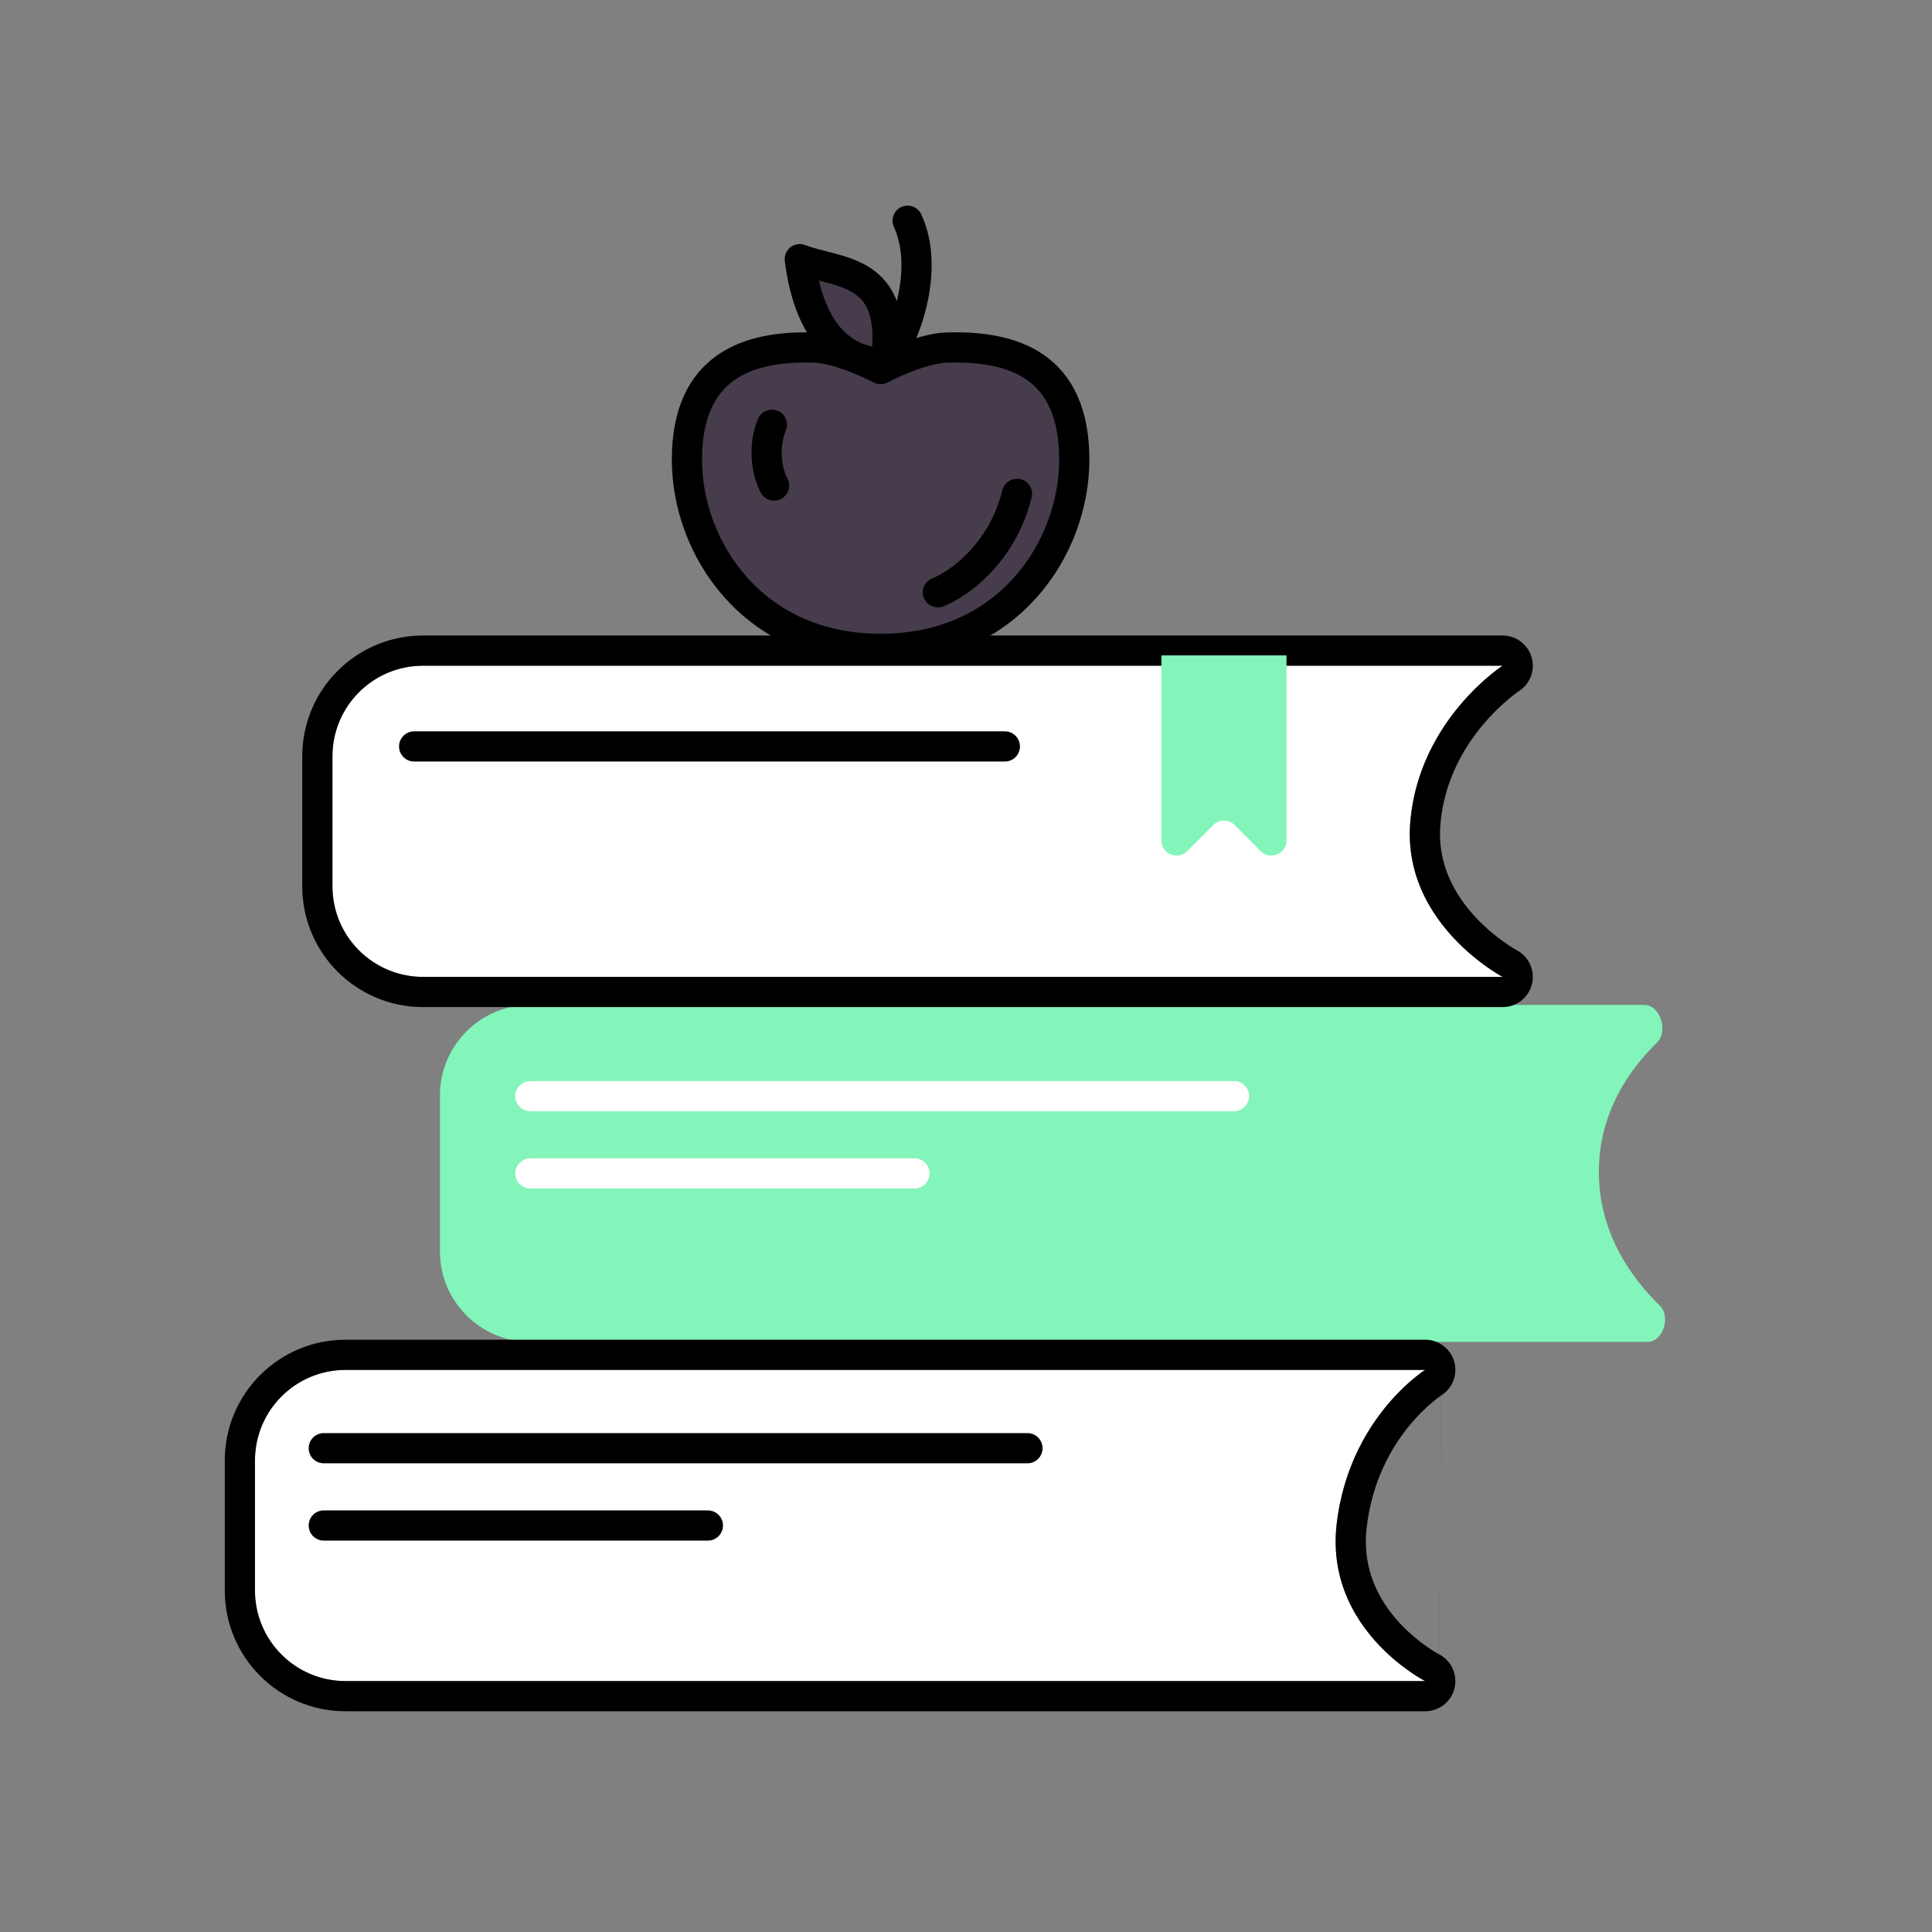 <svg width="128" height="128" viewBox="0 0 128 128" fill="none" xmlns="http://www.w3.org/2000/svg">
<rect x="0" y="0" width="128" height="128" fill="#808080" stroke="none"/>
<path d="M29.146 72.578C29.146 69.264 31.832 66.578 35.146 66.578H108.946C109.997 66.578 110.54 68.33 109.788 69.064C107.907 70.9 105.928 73.754 105.928 77.639C105.928 81.649 108.037 84.621 109.969 86.503C110.713 87.228 110.182 88.905 109.143 88.905H35.146C31.832 88.905 29.146 86.219 29.146 82.905V72.578Z" fill="#83F4BA"/>
<path d="M71.173 30.46C71.173 36.225 66.896 42.987 58.341 42.987C49.787 42.987 45.51 36.225 45.51 30.46C45.51 24.244 49.56 22.895 53.951 23.026C55.753 23.08 58.341 24.452 58.341 24.452C58.341 24.452 60.93 23.08 62.732 23.026C67.122 22.895 71.173 24.196 71.173 30.46Z" fill="#473C4B" stroke="black" stroke-width="2" stroke-linecap="round" stroke-linejoin="round"/>
<path d="M62.137 39.243C63.474 38.727 66.393 36.699 67.377 32.721" stroke="black" stroke-width="2" stroke-linecap="round" stroke-linejoin="round"/>
<path d="M58.673 24.034C56.036 24.059 53.625 22.271 52.988 17.17C55.5 18.149 59.591 17.69 58.673 24.034Z" fill="#473C4B" stroke="black" stroke-width="2" stroke-linecap="round" stroke-linejoin="round"/>
<path d="M58.716 23.953C59.892 22.483 61.656 17.938 60.132 14.623" stroke="black" stroke-width="2" stroke-linecap="round" stroke-linejoin="round"/>
<path d="M51.285 32.17C50.736 31.141 50.581 29.444 51.141 28.14" stroke="black" stroke-width="2" stroke-linecap="round" stroke-linejoin="round"/>
<path d="M22.025 50.105C22.025 46.792 24.711 44.105 28.025 44.105H99.553C99.553 44.105 94.014 47.681 93.437 54.437C92.861 61.194 99.553 64.722 99.553 64.722H28.025C24.711 64.722 22.025 62.036 22.025 58.722V50.105Z" fill="white"/>
<path fill-rule="evenodd" clip-rule="evenodd" d="M100.642 45.783C100.641 45.784 100.64 45.784 100.639 45.785L100.62 45.798C100.594 45.816 100.55 45.846 100.49 45.89C100.37 45.977 100.187 46.116 99.96 46.305C99.504 46.685 98.882 47.261 98.244 48.022C96.964 49.55 95.673 51.757 95.43 54.607C95.206 57.232 96.374 59.274 97.746 60.753C98.429 61.49 99.134 62.053 99.669 62.431C99.935 62.618 100.154 62.757 100.299 62.844C100.372 62.888 100.426 62.919 100.459 62.937C100.475 62.947 100.485 62.952 100.49 62.955L100.488 62.954L100.487 62.953C100.489 62.954 100.49 62.955 100.492 62.956C101.301 63.386 101.715 64.312 101.494 65.202C101.274 66.095 100.473 66.722 99.553 66.722H28.025C23.606 66.722 20.025 63.14 20.025 58.722V50.105C20.025 45.687 23.606 42.105 28.025 42.105H99.553C100.44 42.105 101.221 42.69 101.471 43.54C101.721 44.388 101.385 45.3 100.644 45.782C100.643 45.782 100.642 45.783 100.642 45.783ZM96.88 62.722C98.273 64.047 99.553 64.722 99.553 64.722H28.025C24.711 64.722 22.025 62.036 22.025 58.722V50.105C22.025 46.792 24.711 44.105 28.025 44.105H99.553C99.553 44.105 98.503 44.783 97.27 46.105C95.671 47.821 93.763 50.622 93.437 54.437C93.113 58.238 95.089 61.018 96.88 62.722Z" fill="black"/>
<path d="M16.892 96.76C16.892 93.446 19.578 90.76 22.892 90.76H94.421C94.421 90.76 89.397 93.901 88.562 100.937C87.728 107.973 94.421 111.376 94.421 111.376H22.892C19.578 111.376 16.892 108.69 16.892 105.376V96.76Z" fill="white"/>
<path fill-rule="evenodd" clip-rule="evenodd" d="M95.486 92.453C95.486 92.453 95.486 92.452 95.486 92.453C95.485 92.453 95.484 92.454 95.482 92.455C95.482 92.455 95.482 92.454 95.482 92.455M92.188 92.76C93.391 91.403 94.421 90.76 94.421 90.76H22.892C19.578 90.76 16.892 93.446 16.892 96.76V105.376C16.892 108.69 19.578 111.376 22.892 111.376H94.421C94.421 111.376 93.122 110.716 91.741 109.376C89.986 107.674 88.096 104.874 88.562 100.937C89.019 97.085 90.731 94.401 92.188 92.76ZM95.329 109.594C95.331 109.595 95.332 109.596 95.334 109.597C95.335 109.598 95.335 109.598 95.334 109.597C96.154 110.018 96.58 110.945 96.365 111.842C96.15 112.742 95.346 113.376 94.421 113.376H22.892C18.474 113.376 14.892 109.794 14.892 105.376V96.76C14.892 92.341 18.474 88.76 22.892 88.76H94.421C95.313 88.76 96.097 89.351 96.343 90.208C96.588 91.062 96.24 91.974 95.491 92.449C95.489 92.45 95.487 92.451 95.486 92.453M95.333 109.596C95.329 109.594 95.319 109.589 95.304 109.581C95.273 109.564 95.22 109.535 95.149 109.493C95.007 109.409 94.793 109.276 94.533 109.095C94.009 108.729 93.32 108.18 92.66 107.452C91.349 106.005 90.22 103.947 90.549 101.172C90.912 98.106 92.182 95.909 93.353 94.475C93.941 93.756 94.502 93.232 94.905 92.895C95.106 92.727 95.266 92.607 95.368 92.534C95.419 92.498 95.456 92.473 95.475 92.46L95.486 92.453L95.484 92.454L95.482 92.455M95.333 109.596L95.332 109.596L95.33 109.595" fill="black"/>
<path d="M35.137 72.621H81.759" stroke="white" stroke-width="2" stroke-linecap="round" stroke-linejoin="round"/>
<path d="M35.137 77.742H60.587" stroke="white" stroke-width="2" stroke-linecap="round" stroke-linejoin="round"/>
<path d="M76.947 43.42H85.234V55.68C85.234 56.571 84.157 57.017 83.527 56.387L81.798 54.658C81.407 54.268 80.774 54.268 80.384 54.658L78.654 56.387C78.024 57.017 76.947 56.571 76.947 55.68V43.42Z" fill="#83F4BA"/>
<path d="M21.45 95.947H68.072" stroke="black" stroke-width="2" stroke-linecap="round" stroke-linejoin="round"/>
<path d="M21.45 101.068H46.9" stroke="black" stroke-width="2" stroke-linecap="round" stroke-linejoin="round"/>
<path d="M27.438 49.453H66.575" stroke="black" stroke-width="2" stroke-linecap="round" stroke-linejoin="round"/>
</svg>
